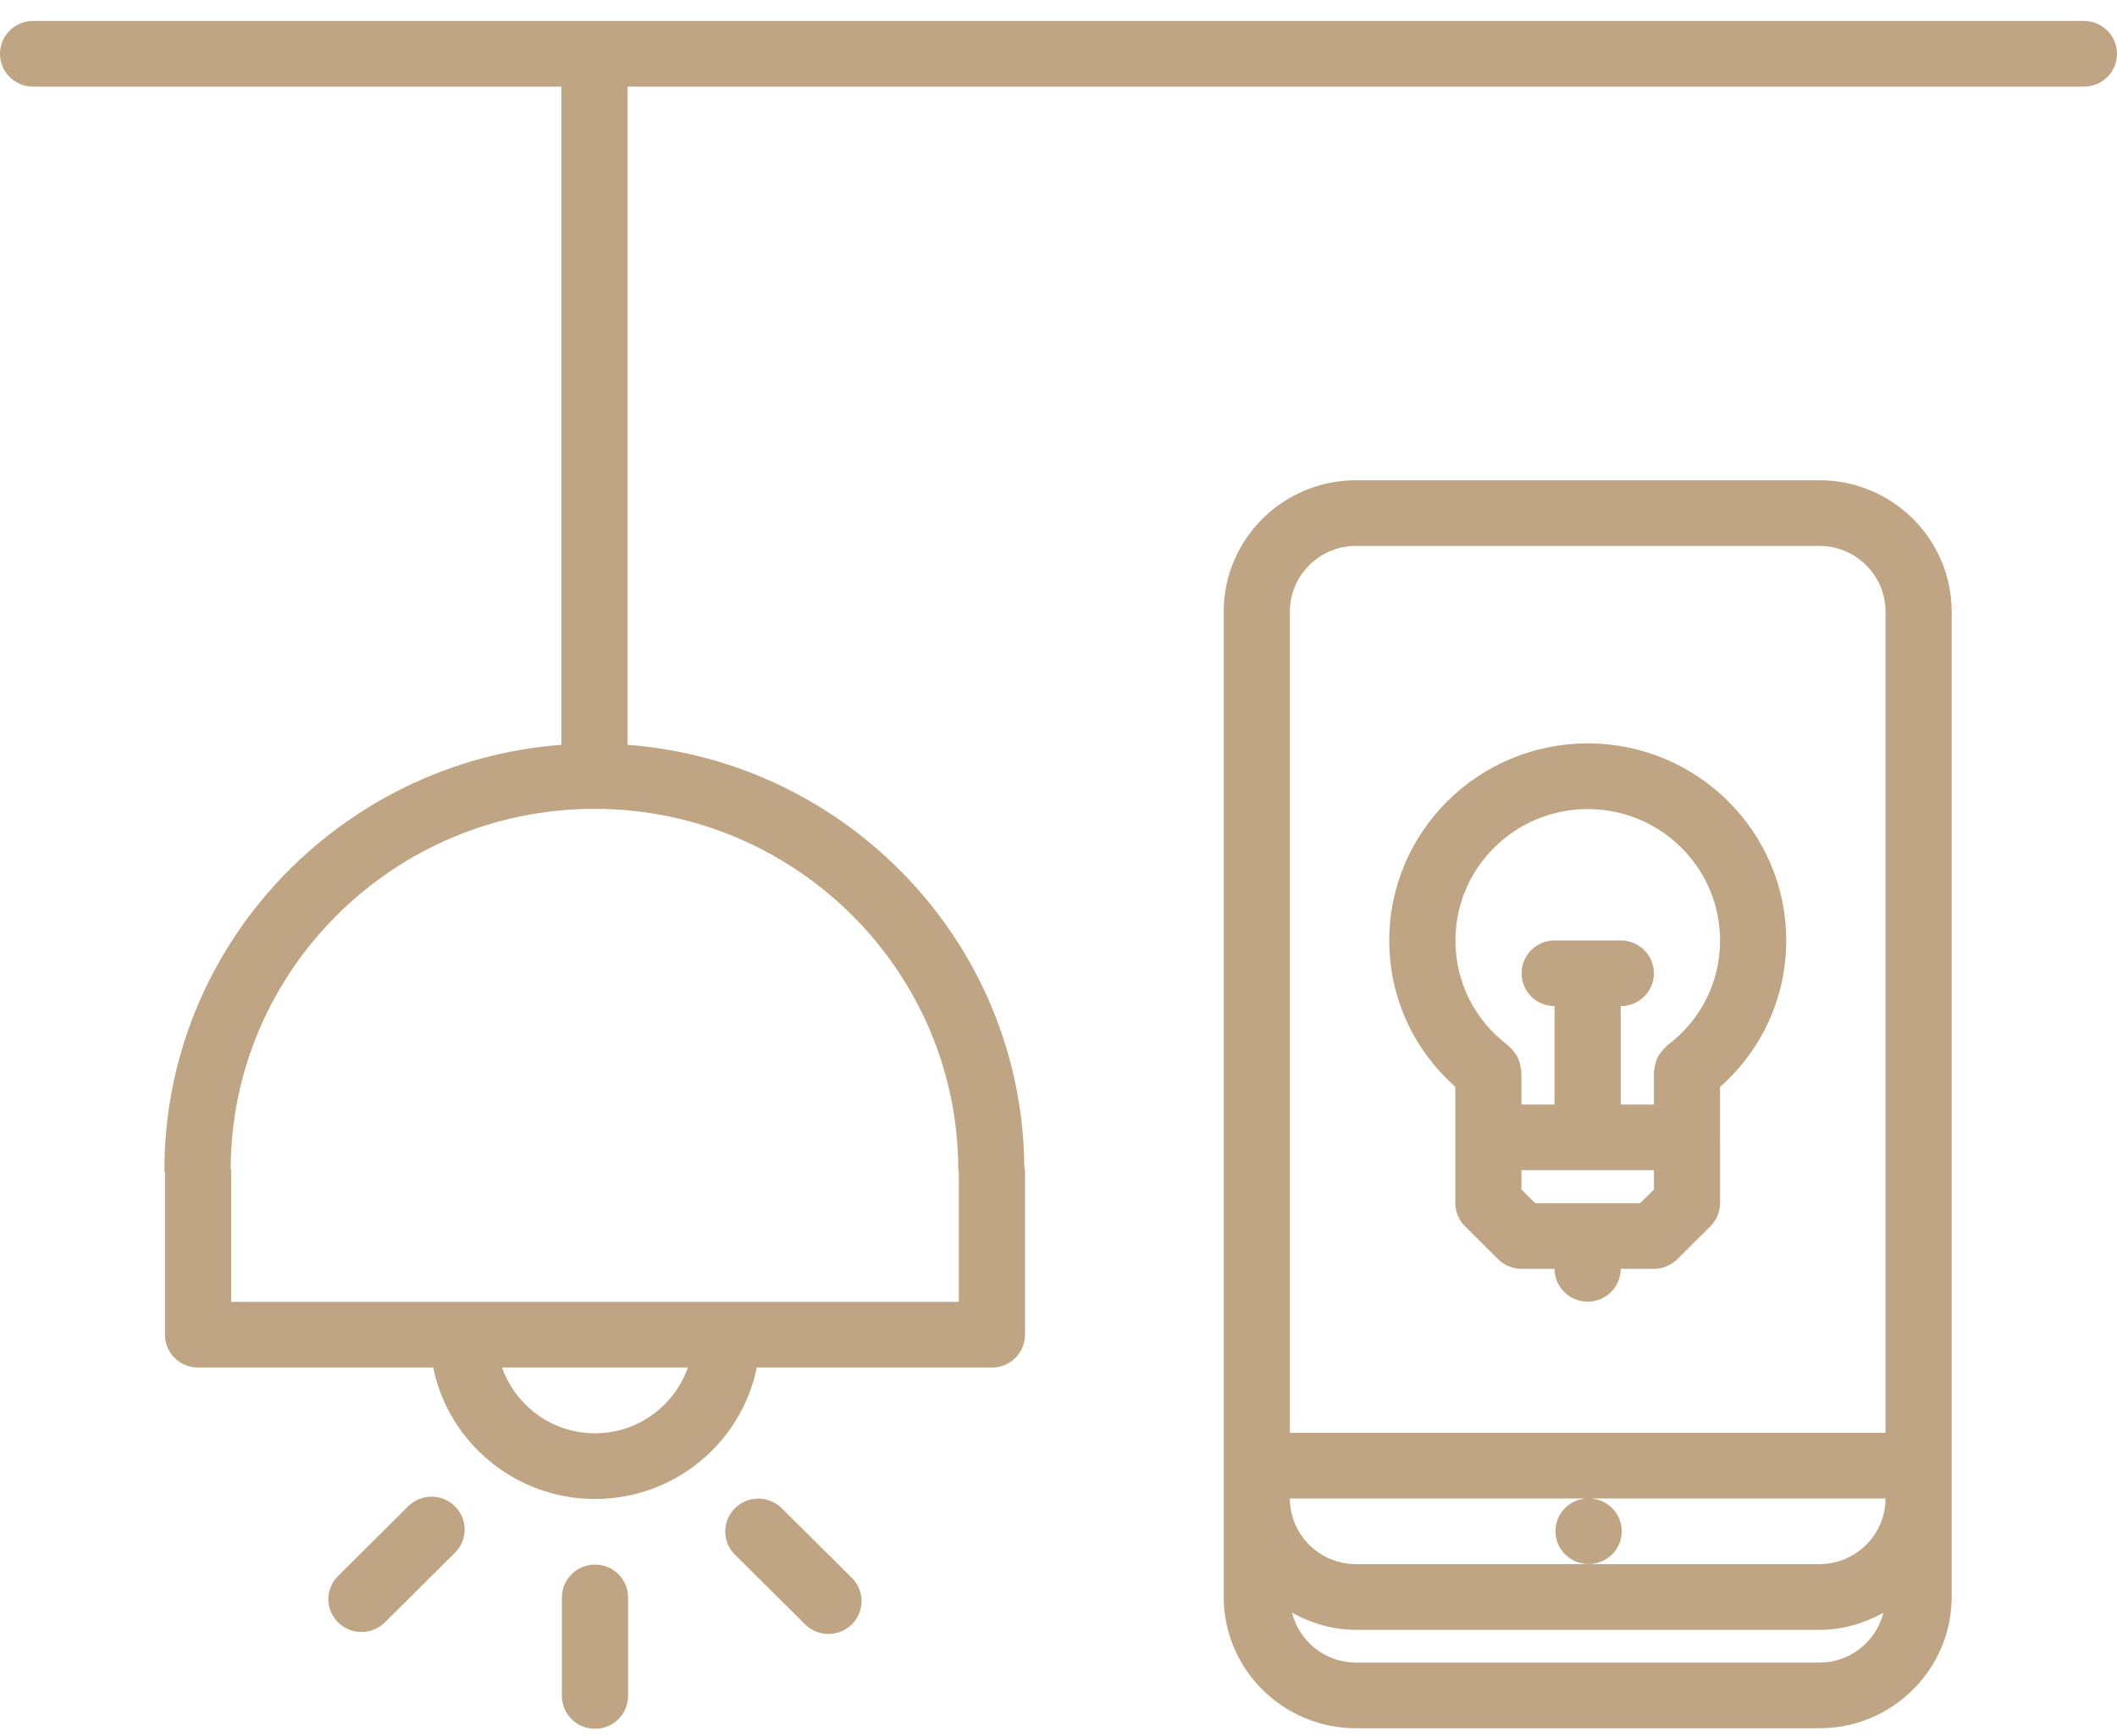 <svg width="50" height="41" viewBox="0 0 50 41" fill="none" xmlns="http://www.w3.org/2000/svg">
<path d="M49.219 0.495H0.781C0.349 0.495 0 0.842 0 1.271C0 1.7 0.349 2.046 0.781 2.046H13.259V17.59C8.023 17.989 3.883 22.335 3.883 27.633C3.883 27.655 3.895 27.675 3.896 27.696V31.523C3.896 31.952 4.245 32.298 4.677 32.298H10.232C10.591 34.066 12.168 35.402 14.053 35.402C15.938 35.402 17.515 34.066 17.874 32.298H23.427H23.427C23.859 32.298 24.209 31.952 24.209 31.523V27.64C24.209 27.611 24.195 27.586 24.192 27.558C24.152 22.296 20.031 17.987 14.822 17.59V2.046H49.219C49.651 2.046 50 1.7 50 1.271C50 0.842 49.651 0.495 49.219 0.495ZM14.052 33.851C13.036 33.851 12.179 33.2 11.857 32.298H16.247C15.927 33.2 15.069 33.851 14.052 33.851ZM22.633 27.633C22.633 27.655 22.645 27.675 22.646 27.696V30.747H5.459V27.642C5.459 27.623 5.449 27.607 5.448 27.589C5.471 22.912 9.305 19.113 14.022 19.103C14.028 19.103 14.034 19.107 14.04 19.107C14.045 19.107 14.052 19.103 14.058 19.103C18.788 19.113 22.633 22.935 22.633 27.633Z" fill="#BFA583"/>
<path d="M14.834 40.054V37.727C14.834 37.298 14.485 36.952 14.053 36.952C13.621 36.952 13.271 37.298 13.271 37.727V40.054C13.271 40.483 13.621 40.829 14.053 40.829C14.485 40.829 14.834 40.483 14.834 40.054Z" fill="#BFA583"/>
<path d="M19.567 38.59C19.767 38.59 19.967 38.514 20.12 38.363C20.425 38.06 20.425 37.57 20.12 37.266L18.463 35.621C18.157 35.318 17.663 35.318 17.358 35.621C17.052 35.925 17.052 36.415 17.358 36.718L19.015 38.363C19.167 38.515 19.367 38.59 19.567 38.59Z" fill="#BFA583"/>
<path d="M9.09 38.317L10.745 36.672C11.051 36.368 11.051 35.877 10.745 35.575C10.44 35.272 9.946 35.272 9.64 35.575L7.985 37.22C7.679 37.523 7.679 38.014 7.985 38.317C8.137 38.468 8.337 38.544 8.537 38.544C8.737 38.544 8.937 38.468 9.09 38.317Z" fill="#BFA583"/>
<path d="M42.97 40.817C44.694 40.817 46.095 39.425 46.095 37.715V35.39V15.993V14.444C46.095 12.733 44.694 11.342 42.97 11.342H32.027C30.304 11.342 28.902 12.733 28.902 14.444V15.993V35.39V37.715C28.902 39.425 30.304 40.817 32.027 40.817H42.97ZM37.522 36.939C37.953 36.939 38.303 36.593 38.303 36.164C38.303 35.738 37.957 35.394 37.53 35.39H44.533C44.533 36.245 43.832 36.941 42.97 36.941H32.027C31.166 36.941 30.465 36.245 30.465 35.39H37.506C37.079 35.394 36.737 35.738 36.737 36.164C36.737 36.593 37.091 36.939 37.522 36.939ZM30.465 14.444C30.465 13.588 31.166 12.893 32.027 12.893H42.97C43.832 12.893 44.533 13.588 44.533 14.444V15.993V33.839H30.465V15.993V14.444ZM30.516 38.089C30.966 38.337 31.477 38.493 32.028 38.493H42.971C43.522 38.493 44.032 38.338 44.483 38.089C44.313 38.763 43.702 39.267 42.971 39.267H32.027C31.297 39.266 30.685 38.763 30.516 38.089Z" fill="#BFA583"/>
<path d="M34.372 25.668V26.861V28.414C34.372 28.515 34.392 28.616 34.432 28.71C34.472 28.806 34.529 28.892 34.602 28.963L35.383 29.739C35.455 29.811 35.541 29.867 35.638 29.907C35.733 29.947 35.834 29.967 35.936 29.967H36.716C36.717 30.395 37.066 30.741 37.498 30.741C37.929 30.741 38.278 30.395 38.279 29.967H39.062C39.163 29.967 39.265 29.947 39.36 29.907C39.456 29.867 39.543 29.811 39.615 29.739L40.396 28.963C40.469 28.892 40.526 28.806 40.566 28.71C40.605 28.616 40.626 28.515 40.626 28.414V26.861C40.626 26.86 40.625 26.859 40.625 26.858V25.67C41.62 24.788 42.188 23.552 42.188 22.21C42.188 19.644 40.085 17.557 37.5 17.557C34.915 17.557 32.812 19.644 32.812 22.21C32.812 23.551 33.379 24.786 34.372 25.668ZM39.063 27.637V28.093L38.738 28.416H37.505C37.502 28.416 37.5 28.414 37.498 28.414C37.495 28.414 37.493 28.416 37.49 28.416H36.259L35.934 28.093V27.637H39.063ZM37.5 19.108C39.223 19.108 40.625 20.499 40.625 22.21C40.625 23.196 40.169 24.1 39.374 24.692C39.359 24.703 39.352 24.72 39.338 24.732C39.297 24.768 39.264 24.808 39.231 24.851C39.202 24.889 39.173 24.926 39.152 24.968C39.13 25.011 39.117 25.057 39.103 25.105C39.088 25.155 39.076 25.206 39.072 25.259C39.072 25.277 39.062 25.293 39.062 25.312V26.086H38.279V23.762H38.281C38.713 23.762 39.062 23.416 39.062 22.987C39.062 22.558 38.713 22.211 38.281 22.211H36.719C36.287 22.211 35.938 22.558 35.938 22.987C35.938 23.415 36.285 23.761 36.716 23.762V26.086H35.934V25.311C35.934 25.292 35.925 25.276 35.923 25.257C35.919 25.205 35.907 25.155 35.892 25.105C35.878 25.056 35.866 25.01 35.844 24.966C35.823 24.925 35.794 24.889 35.766 24.852C35.732 24.808 35.698 24.766 35.656 24.73C35.641 24.718 35.636 24.702 35.621 24.692C34.83 24.099 34.375 23.195 34.375 22.21C34.375 20.499 35.777 19.108 37.5 19.108Z" fill="#BFA583"/>
</svg>

